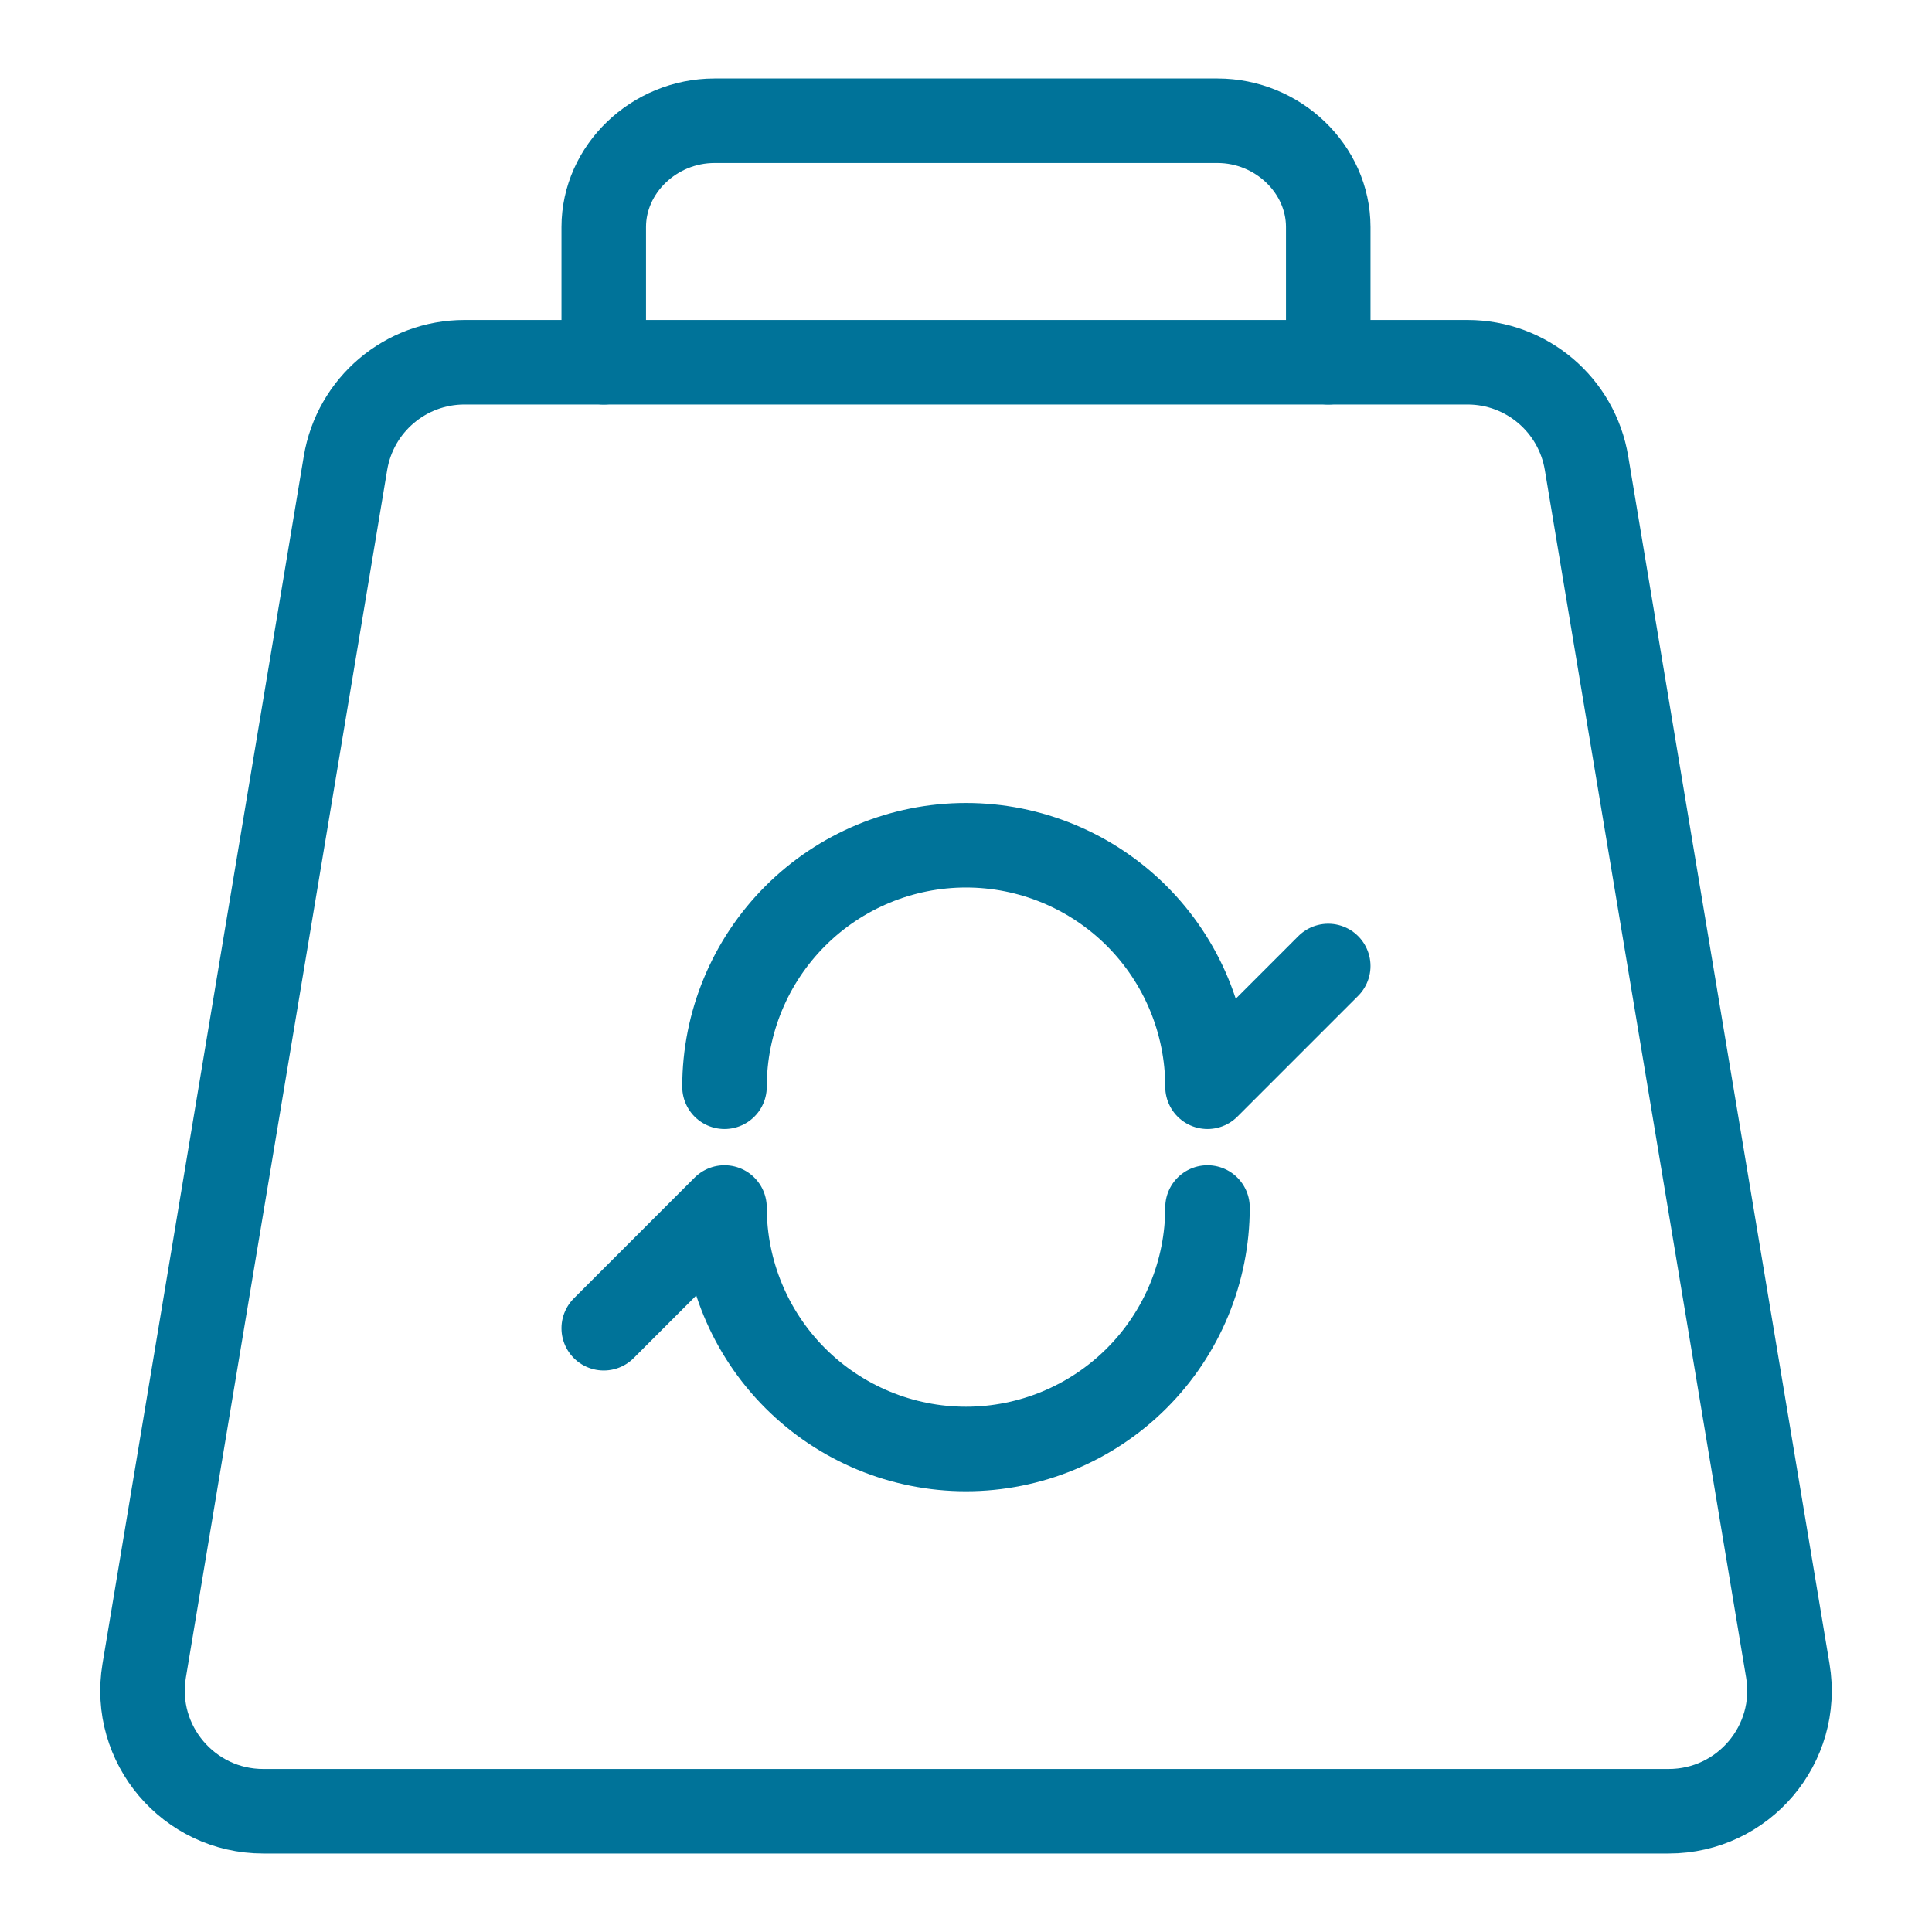 <svg width="16" height="16" viewBox="0 0 16 16" fill="none" xmlns="http://www.w3.org/2000/svg">
<path d="M1.194 13.836L2.861 3.836C2.941 3.353 3.358 3 3.847 3H12.153C12.642 3 13.059 3.353 13.139 3.836L14.806 13.836C14.908 14.445 14.438 15 13.819 15H2.18C1.563 15 1.092 14.445 1.194 13.836Z" stroke="#007399" stroke-width="0.7" stroke-linejoin="round"/>
<path d="M5 3V1.88C5 1.4 5.417 1 5.917 1H10.083C10.583 1 11 1.4 11 1.88V3" stroke="#007399" stroke-width="0.7" stroke-miterlimit="10" stroke-linecap="round" stroke-linejoin="round"/>
<path d="M6 9C6 8.47 6.211 7.961 6.586 7.586C6.961 7.211 7.47 7 8 7C8.53 7 9.039 7.211 9.414 7.586C9.789 7.961 10 8.47 10 9L11 8" stroke="#007399" stroke-width="0.7" stroke-linecap="round" stroke-linejoin="round"/>
<path d="M10 10C10 10.53 9.789 11.039 9.414 11.414C9.039 11.789 8.53 12 8 12C7.47 12 6.961 11.789 6.586 11.414C6.211 11.039 6 10.53 6 10L5 11" stroke="#007399" stroke-width="0.7" stroke-linecap="round" stroke-linejoin="round"/>
</svg>
